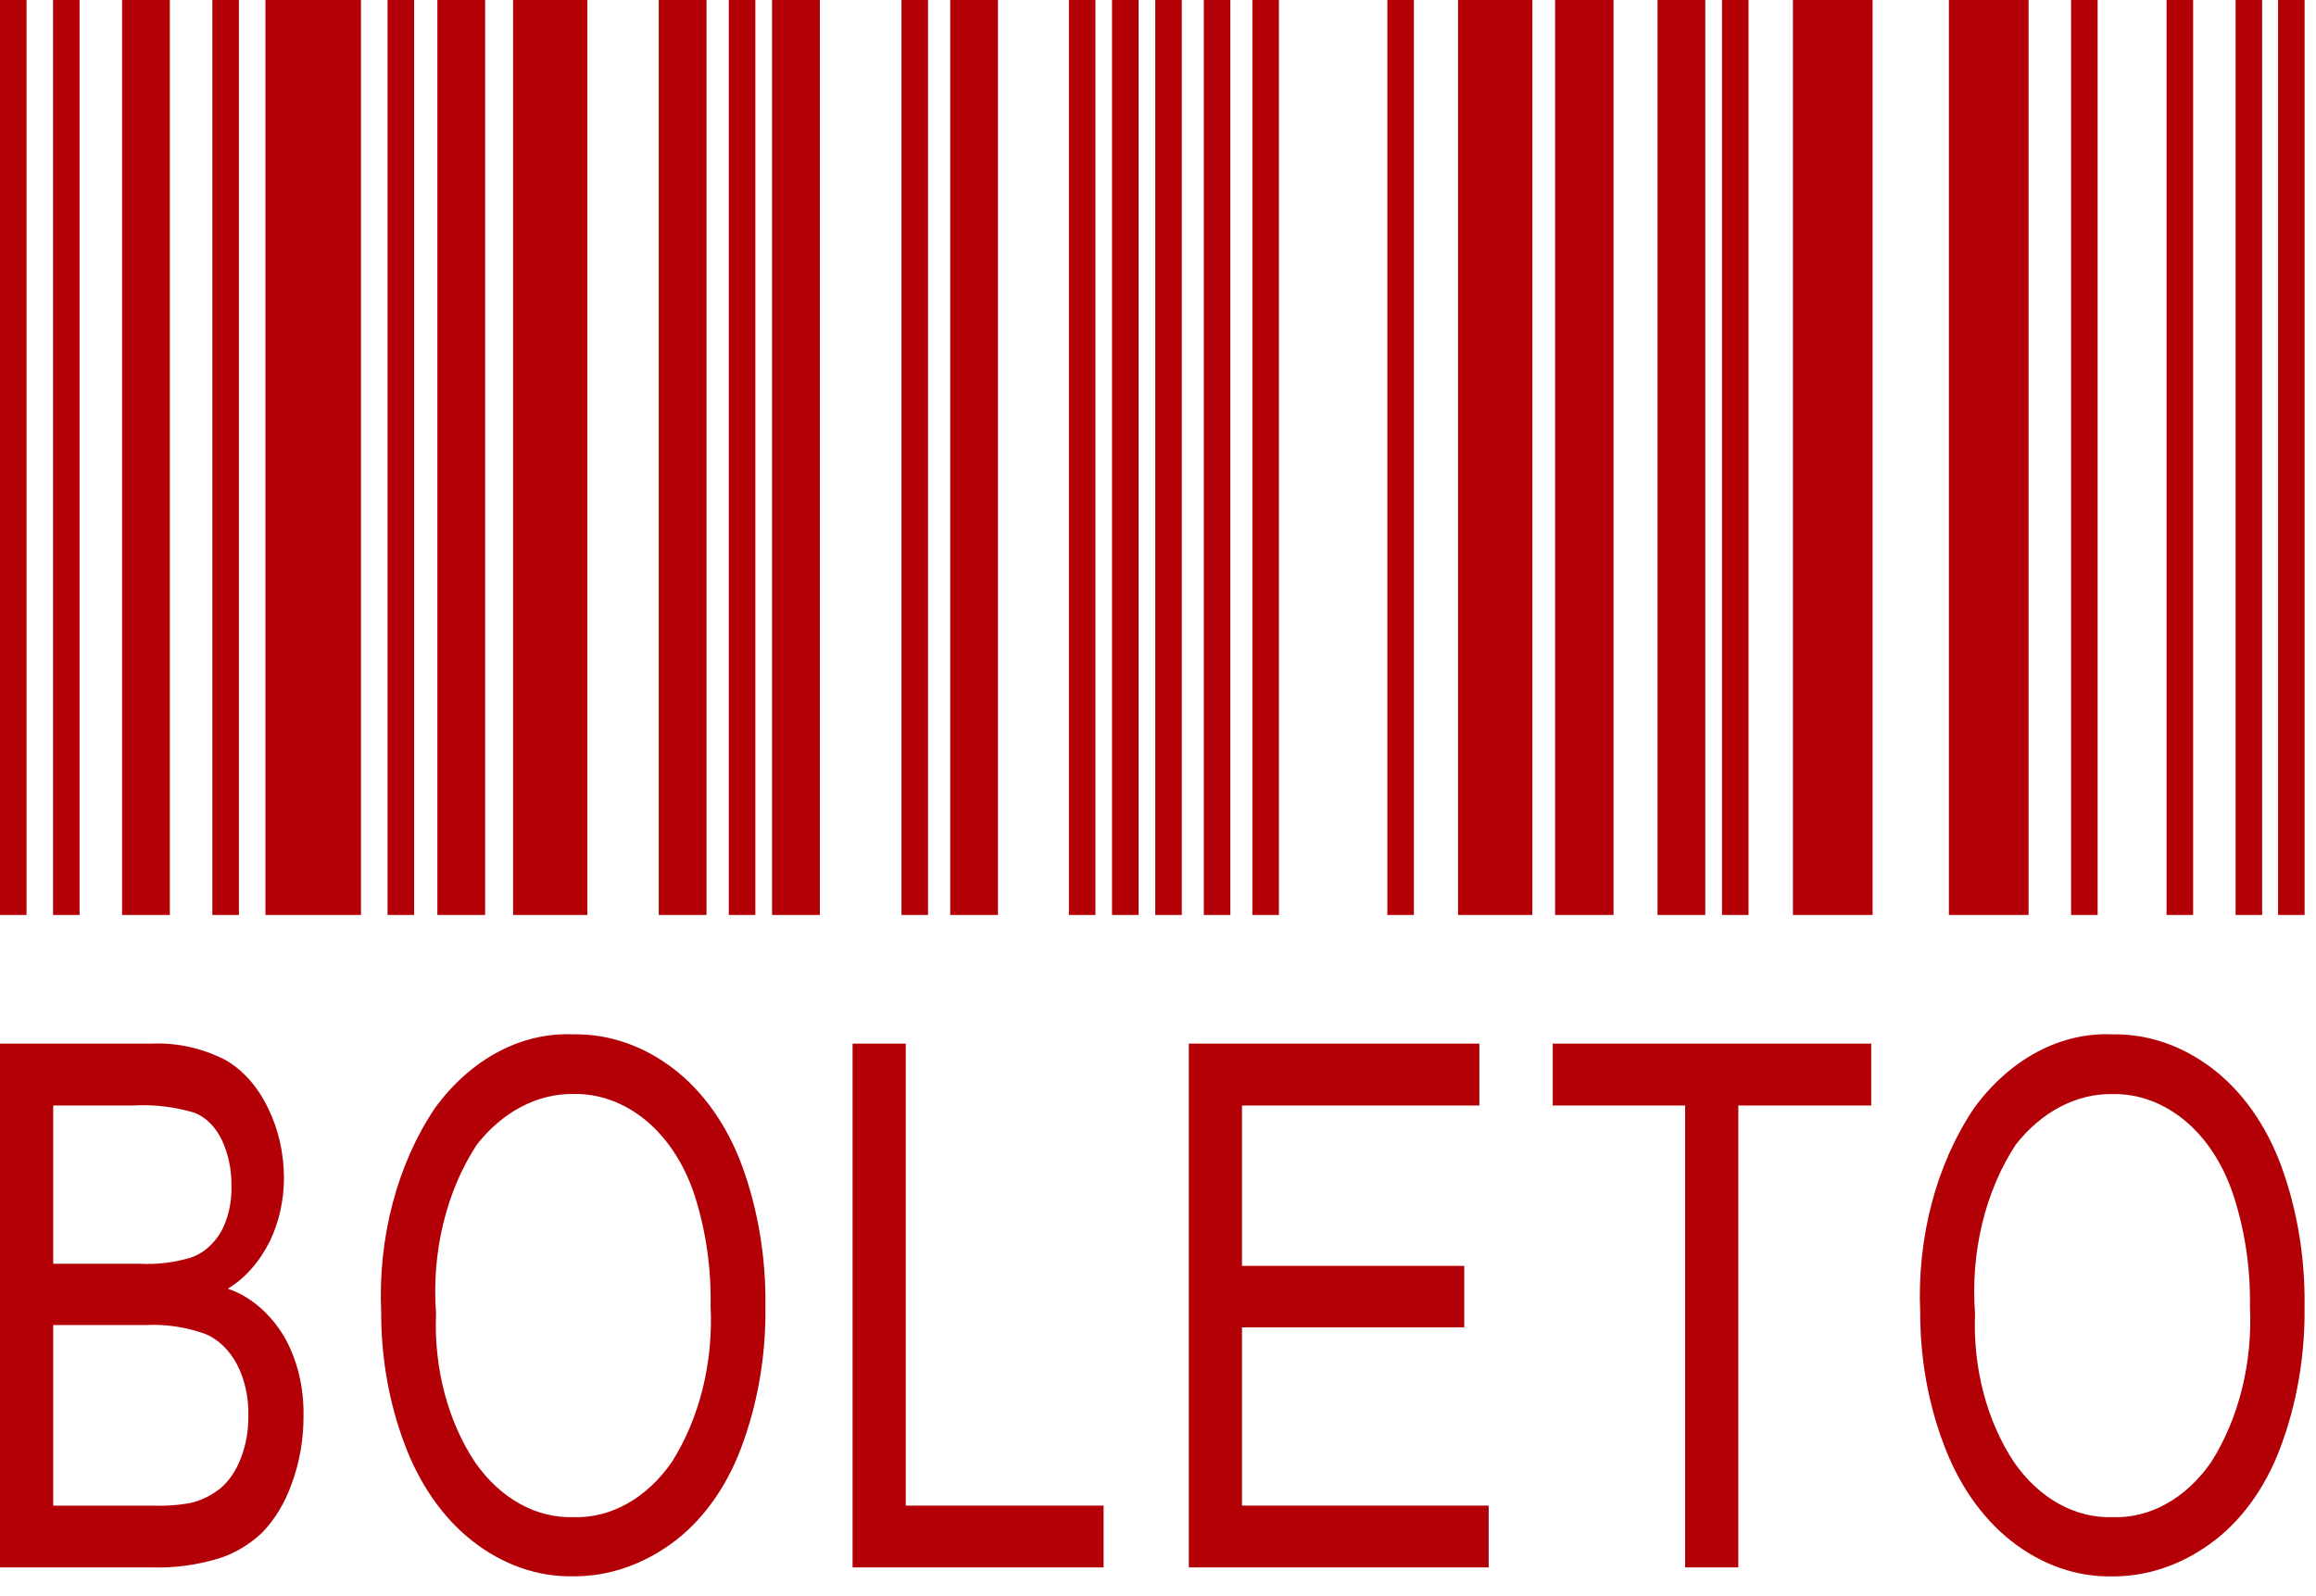 <svg width="103" height="71" viewBox="0 0 103 71" fill="none" xmlns="http://www.w3.org/2000/svg">
<path d="M0 0H1.18V40.696H0V0ZM2.36 0H3.54V40.696H2.36V0ZM9.445 0H10.625V40.696H9.445V0ZM32.413 0H33.593V40.696H32.413V0ZM40.092 0H41.272V40.696H40.092V0ZM47.537 0H48.717V40.696H47.537V0ZM49.456 0H50.636V40.696H49.456V0ZM51.378 0H52.558V40.696H51.378V0ZM53.537 0H54.717V40.696H53.537V0ZM55.697 0H56.877V40.696H55.697V0ZM61.7 0H62.88V40.696H61.7V0ZM76.583 0H77.763V40.696H76.583V0ZM92.108 0H93.288V40.696H92.108V0ZM96.355 0H97.535V40.696H96.355V0ZM99.424 0H100.604V40.696H99.424V0ZM101.313 0H102.493V40.696H101.313V0ZM17.236 0H18.416V40.696H17.236V0ZM5.429 0H7.553V40.696H5.429V0ZM19.451 0H21.575V40.696H19.451V0ZM29.297 0H31.421V40.696H29.297V0ZM34.337 0H36.462V40.696H34.337V0ZM42.259 0H44.383V40.696H42.259V0ZM64.844 0H68.148V40.696H64.844V0ZM69.16 0H71.758V40.696H69.16V0ZM73.715 0H75.839V40.696H73.715V0ZM79.737 0H83.28V40.696H79.737V0ZM86.674 0H90.217V40.696H86.674V0ZM11.805 0H16.054V40.696H11.805V0ZM22.818 0H26.122V40.696H22.818V0Z" fill="#B30006"/>
<path d="M0 69.717V46.42H6.705C7.826 46.364 8.943 46.604 9.99 47.126C10.793 47.574 11.47 48.334 11.928 49.304C12.381 50.221 12.624 51.288 12.629 52.379C12.629 53.374 12.414 54.349 12.008 55.191C11.55 56.12 10.899 56.858 10.13 57.32C11.117 57.65 11.994 58.392 12.627 59.432C13.213 60.448 13.519 61.69 13.498 62.961C13.505 64.015 13.323 65.056 12.969 66.004C12.668 66.853 12.218 67.597 11.653 68.175C11.066 68.724 10.4 69.115 9.696 69.327C8.751 69.609 7.784 69.741 6.815 69.717H0ZM2.367 56.21H6.231C6.986 56.249 7.741 56.158 8.478 55.94C9.017 55.762 9.495 55.354 9.836 54.781C10.153 54.186 10.314 53.472 10.293 52.747C10.304 52.028 10.155 51.319 9.866 50.706C9.589 50.125 9.16 49.694 8.657 49.496C7.767 49.228 6.852 49.119 5.939 49.17H2.367V56.21ZM2.367 66.97H6.815C7.353 66.989 7.892 66.952 8.425 66.86C8.908 66.758 9.371 66.537 9.791 66.209C10.174 65.886 10.485 65.437 10.692 64.907C10.934 64.305 11.056 63.633 11.046 62.954C11.063 62.143 10.884 61.346 10.535 60.676C10.19 60.032 9.69 59.556 9.114 59.325C8.263 59.025 7.382 58.893 6.501 58.934H2.367V66.97ZM16.953 58.371C16.803 55.052 17.662 51.789 19.342 49.287C20.134 48.203 21.093 47.35 22.156 46.785C23.22 46.219 24.363 45.954 25.51 46.007C27.078 45.978 28.621 46.512 29.971 47.549C31.284 48.561 32.338 50.057 33 51.849C33.713 53.8 34.069 55.94 34.041 58.101C34.07 60.298 33.694 62.473 32.945 64.441C32.265 66.233 31.18 67.71 29.837 68.673C28.508 69.627 27.015 70.123 25.498 70.111C23.911 70.145 22.348 69.596 20.989 68.526C19.682 67.493 18.635 65.984 17.976 64.184C17.298 62.374 16.948 60.386 16.953 58.371V58.371ZM19.392 58.42C19.29 60.844 19.917 63.225 21.139 65.057C21.691 65.844 22.365 66.468 23.117 66.886C23.869 67.304 24.681 67.507 25.498 67.481C26.32 67.509 27.137 67.304 27.893 66.881C28.649 66.458 29.325 65.826 29.877 65.031C31.11 63.087 31.727 60.602 31.602 58.085C31.634 56.381 31.387 54.687 30.875 53.118C30.424 51.765 29.673 50.619 28.718 49.828C27.764 49.046 26.657 48.64 25.53 48.659C24.732 48.643 23.939 48.834 23.197 49.22C22.456 49.606 21.78 50.18 21.209 50.908C20.534 51.936 20.025 53.13 19.713 54.421C19.4 55.711 19.291 57.07 19.392 58.417V58.42ZM37.917 69.717V46.42H40.282V66.967H49.081V69.717H37.917ZM52.871 69.717V46.42H65.792V49.17H55.235V56.305H65.12V59.039H55.235V66.967H66.206V69.717H52.871ZM74.944 69.717V49.17H69.055V46.42H83.219V49.17H77.308V69.717H74.944ZM85.398 58.371C85.25 55.051 86.11 51.788 87.793 49.287C88.584 48.203 89.544 47.35 90.607 46.785C91.67 46.219 92.813 45.954 93.961 46.007C95.528 45.978 97.072 46.512 98.422 47.549C99.735 48.561 100.789 50.057 101.45 51.849C102.164 53.8 102.52 55.94 102.491 58.101C102.52 60.298 102.144 62.473 101.395 64.441C100.714 66.237 99.625 67.715 98.277 68.676C96.949 69.631 95.455 70.126 93.939 70.115C92.35 70.148 90.787 69.598 89.428 68.526C88.123 67.491 87.078 65.982 86.422 64.184C85.744 62.374 85.394 60.386 85.398 58.371V58.371ZM87.837 58.42C87.736 60.844 88.363 63.225 89.585 65.057C90.136 65.844 90.81 66.468 91.562 66.886C92.314 67.304 93.126 67.507 93.944 67.481C94.768 67.512 95.588 67.309 96.346 66.886C97.105 66.464 97.784 65.832 98.337 65.034C99.57 63.09 100.187 60.605 100.062 58.088C100.088 56.382 99.832 54.688 99.313 53.121C98.862 51.768 98.111 50.622 97.156 49.831C96.202 49.049 95.095 48.643 93.969 48.662C93.17 48.647 92.377 48.837 91.635 49.223C90.894 49.609 90.218 50.183 89.647 50.911C88.973 51.939 88.465 53.133 88.154 54.423C87.843 55.713 87.734 57.071 87.835 58.417L87.837 58.42Z" fill="#B30006"/>
</svg>
